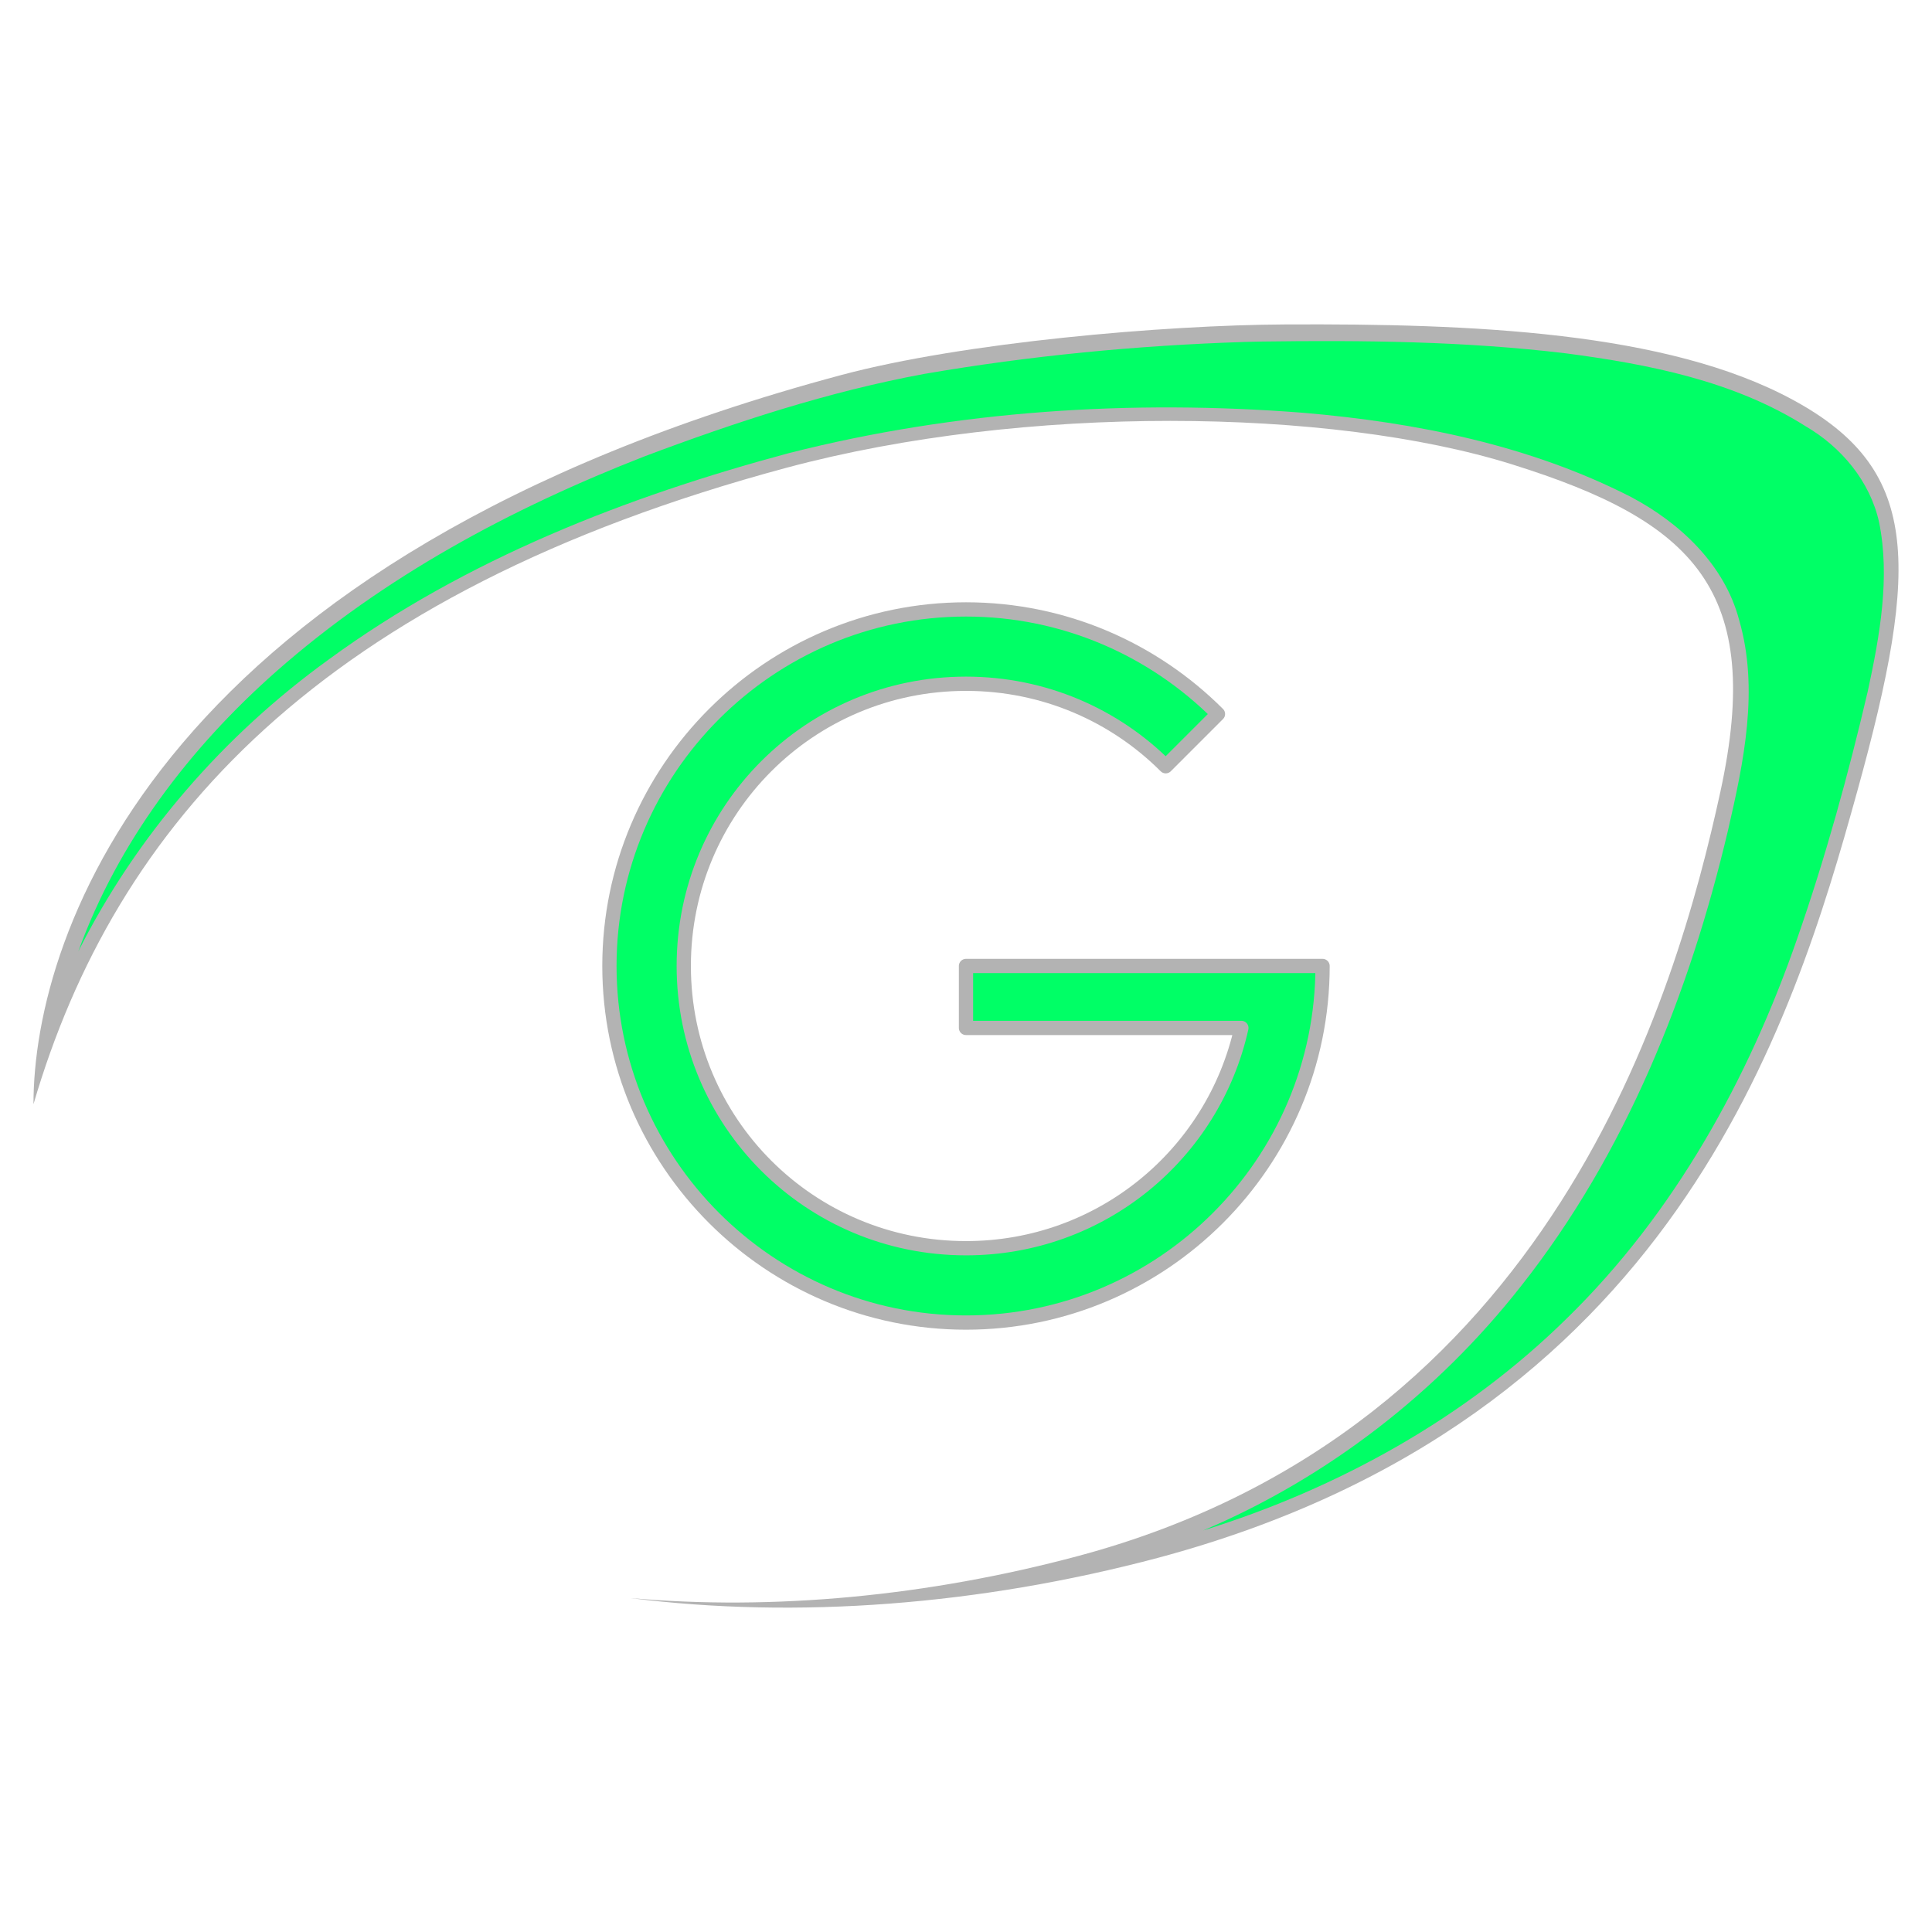 <?xml version="1.0" encoding="UTF-8" standalone="no"?>
<!-- Created with Inkscape (http://www.inkscape.org/) -->

<svg
   width="512"
   height="512"
   viewBox="0 0 135.467 135.467"
   version="1.1"
   id="svg5"
   inkscape:version="1.3.1 (91b66b0783, 2023-11-16, custom)"
   sodipodi:docname="glances.svg"
   xmlns:inkscape="http://www.inkscape.org/namespaces/inkscape"
   xmlns:sodipodi="http://sodipodi.sourceforge.net/DTD/sodipodi-0.dtd"
   xmlns="http://www.w3.org/2000/svg"
   xmlns:svg="http://www.w3.org/2000/svg"
   xmlns:rdf="http://www.w3.org/1999/02/22-rdf-syntax-ns#"
   xmlns:cc="http://creativecommons.org/ns#"
   xmlns:dc="http://purl.org/dc/elements/1.1/">>
  <sodipodi:namedview
     id="namedview7"
     pagecolor="#292929"
     bordercolor="#666666"
     borderopacity="1"
     inkscape:showpageshadow="0"
     inkscape:pageopacity="0"
     inkscape:pagecheckerboard="1"
     inkscape:deskcolor="#1a1a1a"
     inkscape:document-units="px"
     showgrid="false"
     inkscape:zoom="1.84375"
     inkscape:cx="187.11864"
     inkscape:cy="198.50847"
     inkscape:window-width="3256"
     inkscape:window-height="1080"
     inkscape:window-x="1864"
     inkscape:window-y="0"
     inkscape:window-maximized="0"
     inkscape:current-layer="layer1" />
  <defs
     id="defs2">
    <filter
       inkscape:collect="always"
       style="color-interpolation-filters:sRGB"
       id="filter7"
       x="-0.014"
       y="-0.022"
       width="1.029"
       height="1.044">
      <feGaussianBlur
         inkscape:collect="always"
         stdDeviation="0.756"
         id="feGaussianBlur7" />
    </filter>
  </defs>
  <g
     inkscape:label="Layer 1"
     inkscape:groupmode="layer"
     id="layer1">
    <path
       id="path3"
       style="color:#000000;fill:#00ff66;stroke-width:1;stroke-linecap:round;stroke-linejoin:round;paint-order:markers stroke fill;stroke:#b3b3b3;stroke-opacity:1;stroke-dasharray:none"
       d="m 67.734,42.731 c -13.777,0 -25.003,11.224 -25.003,25.001 0,13.777 11.225,25.003 25.003,25.003 13.777,0 25.001,-11.225 25.001,-25.003 H 90.129 87.523 67.733 v 4.344 H 87.042 c -1.971,8.857 -9.842,15.446 -19.308,15.446 -10.96,0 -19.79,-8.83 -19.79,-19.79 0,-10.96 8.83,-19.789 19.79,-19.789 5.48,0 10.427,2.207 14.004,5.784 l 3.663,-3.663 C 80.873,45.537 74.623,42.731 67.734,42.731 Z" />
    <path
       id="path6"
       style="fill:#b3b3b3;stroke:none;stroke-width:6.35;stroke-linecap:round;stroke-linejoin:round;stroke-opacity:1;paint-order:fill markers stroke"
       d="M 90.144,22.748 C 81.648,22.791 67.561,23.998 58.97,26.3 11.37,39.055 2.347,65.301 2.347,77.425 8.06,57.919 22.321,41.614 55.171,32.792 c 16.623,-4.454 38.109,-4.216 50.852,-0.231 12.744,3.985 17.692,8.806 14.603,22.967 -3.089,14.161 -11.763,44.662 -45.009,53.57 -10.55,2.826 -21.386,3.845 -31.421,2.955 11.653,1.479 24.491,0.5 36.995,-2.82 36.133,-9.682 44.524,-37.474 49.023,-53.705 4.499,-16.232 4.332,-22.699 -4.499,-27.491 -8.831,-4.792 -22.487,-5.354 -35.571,-5.288 z"
       sodipodi:nodetypes="ccccszccczsc" />
    <path
       id="path7"
       style="display:inline;mix-blend-mode:normal;fill:#00ff66;fill-opacity:1;stroke:none;stroke-width:6.35;stroke-linecap:round;stroke-linejoin:round;stroke-opacity:1;paint-order:fill markers stroke;filter:url(#filter7)"
       d="m 87.222,23.978 c -7.493,0.244 -14.99,0.961 -22.393,2.236 -6.706,1.236 -13.259,3.385 -19.636,5.784 -9.34,3.646 -18.276,8.426 -25.825,15.084 -6.052,5.343 -11.115,11.99 -13.876,19.626 4.076,-8.114 10.195,-15.147 17.547,-20.458 9.609,-7.032 20.877,-11.423 32.31,-14.488 11.736,-2.974 23.977,-3.762 36.029,-2.819 7.901,0.673 15.867,2.263 22.974,5.898 3.447,1.82 6.563,4.744 7.588,8.617 1.415,4.861 0.33,9.973 -0.78,14.777 -2.698,11.43 -7.167,22.642 -14.493,31.923 -5.846,7.461 -13.576,13.453 -22.307,17.156 9.461,-2.94 18.424,-7.892 25.53,-14.9 7.512,-7.341 12.712,-16.749 16.129,-26.614 1.971,-5.659 3.578,-11.478 4.946,-17.335 0.834,-3.858 1.583,-7.975 0.789,-11.861 -0.639,-2.863 -2.648,-5.26 -5.152,-6.718 -5.024,-3.18 -11.03,-4.353 -16.81,-5.111 -7.04,-0.848 -14.184,-0.924 -21.3,-0.827 -0.423,0.009 -0.846,0.019 -1.269,0.028 z" />
  </g>
</svg>
